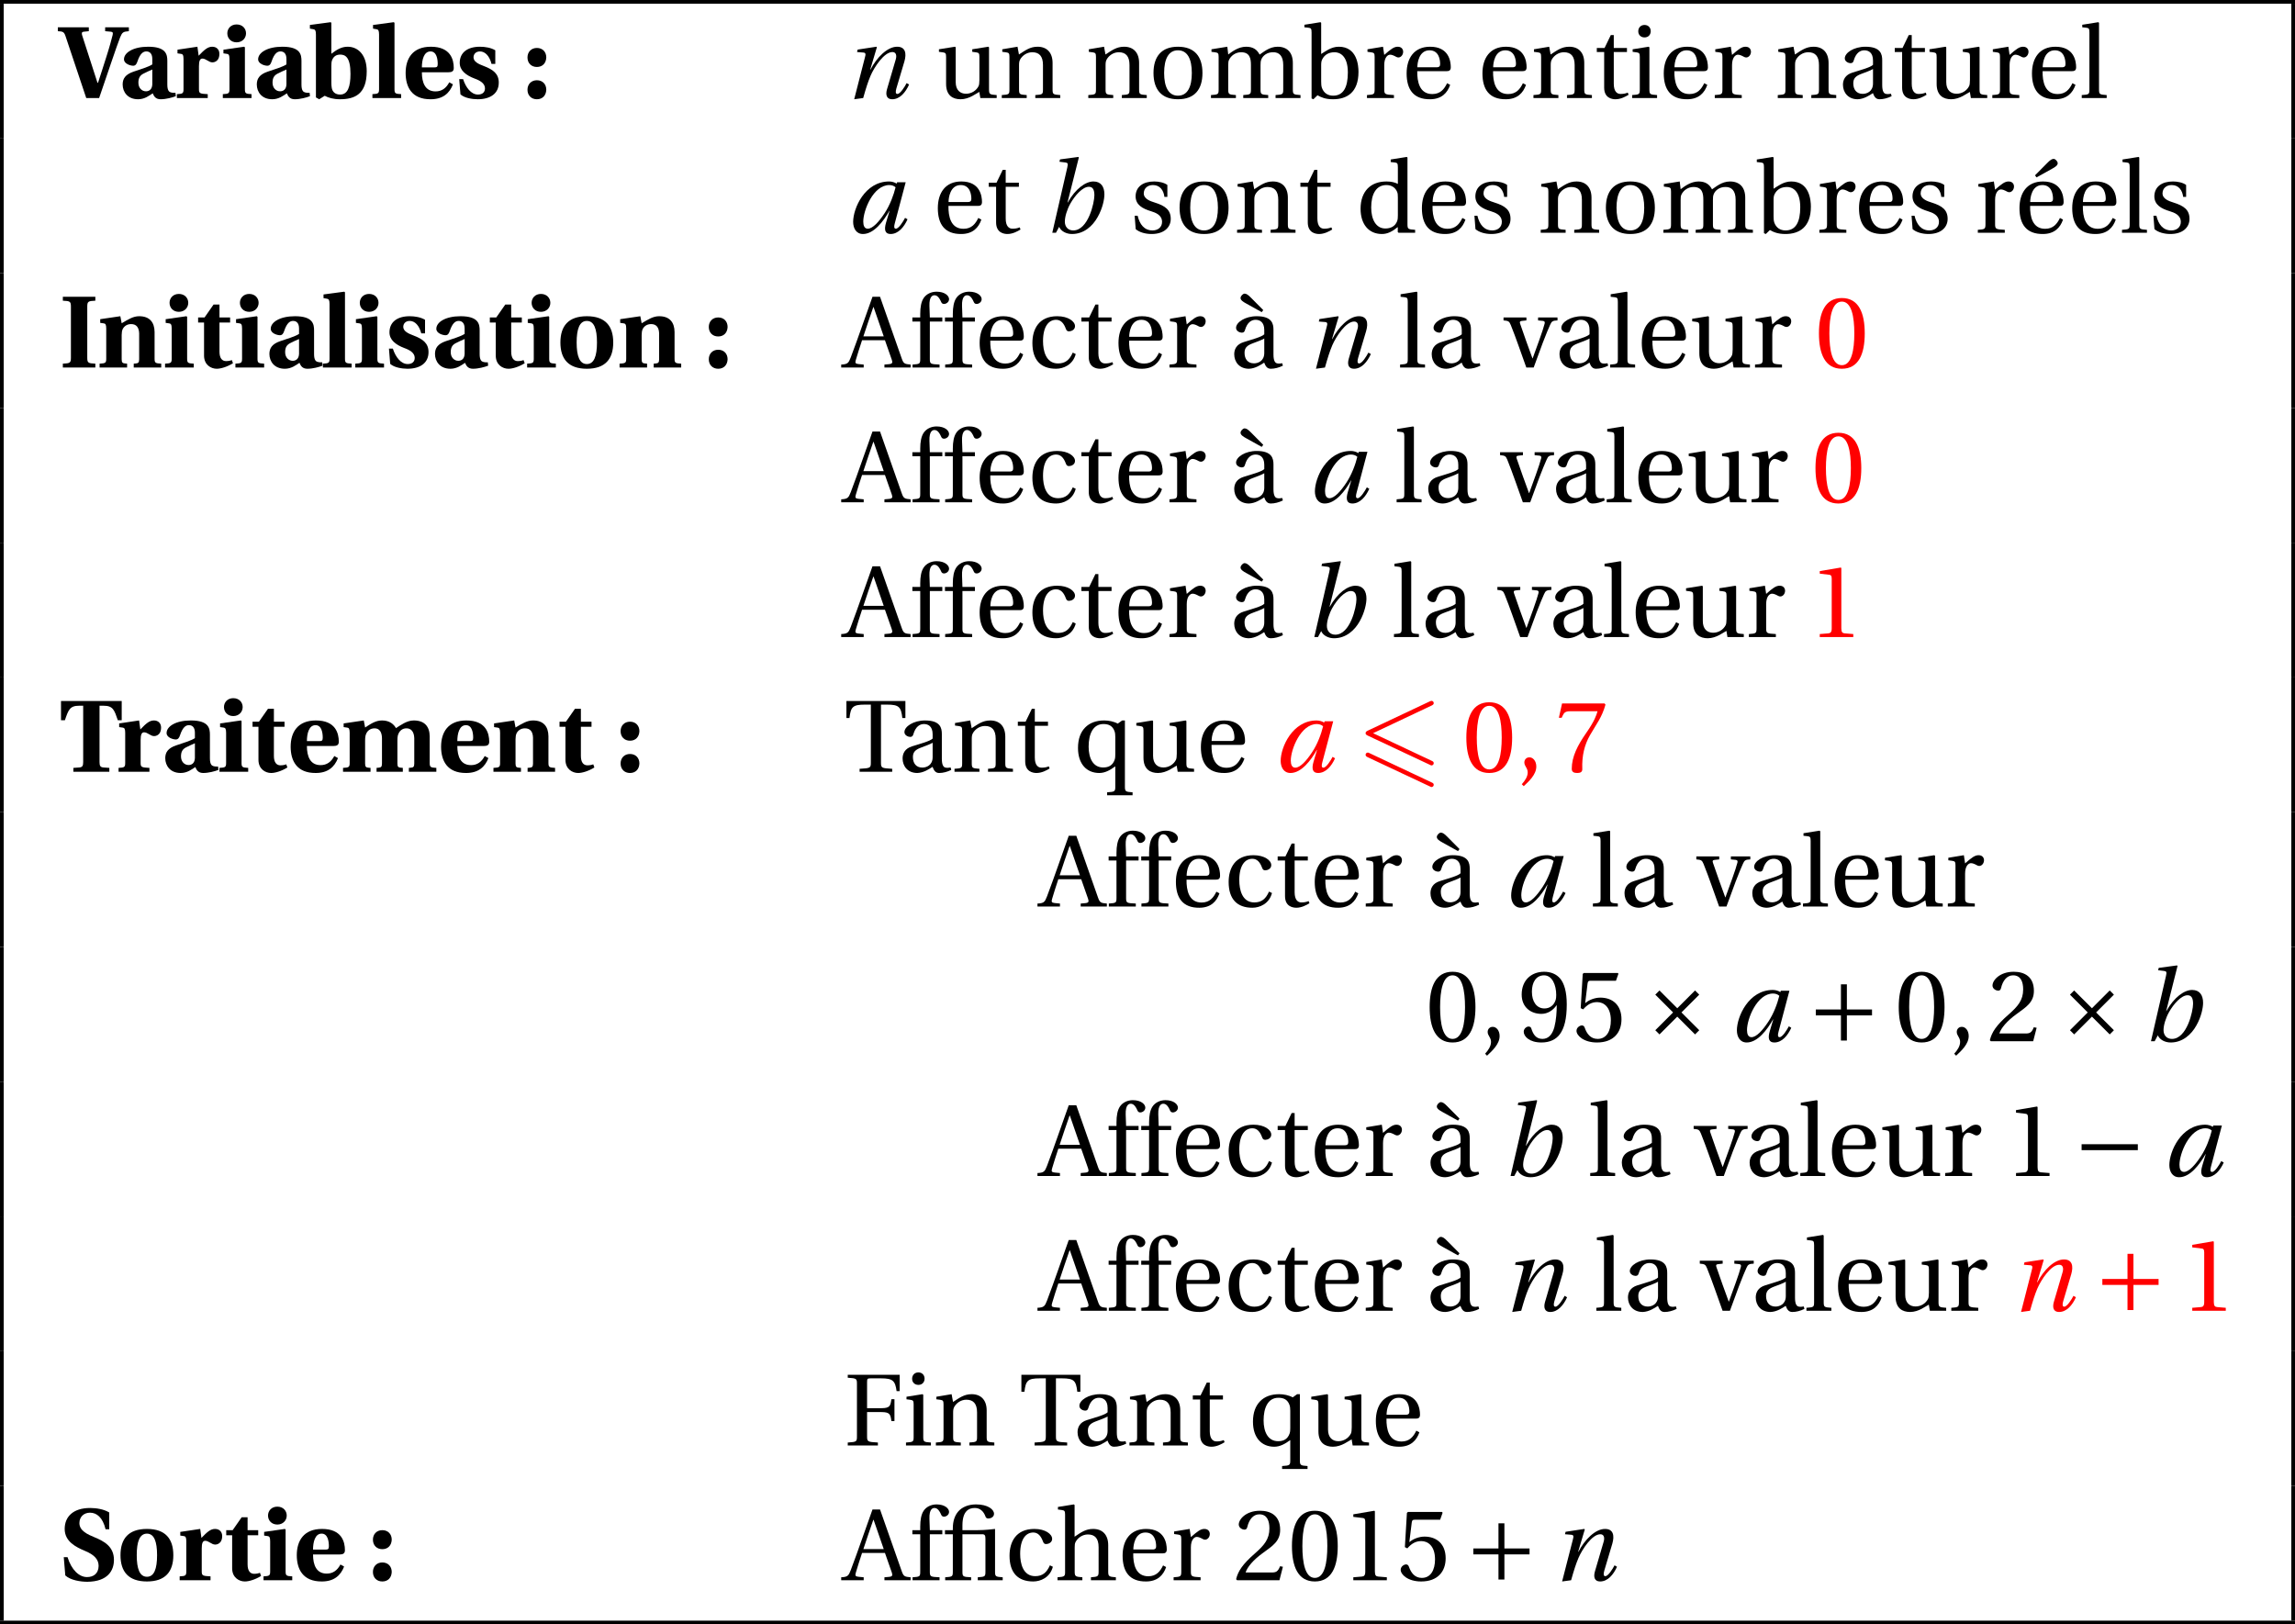 <?xml version='1.0' encoding='UTF-8'?>
<!-- This file was generated by dvisvgm 2.2 -->
<svg height='174.147pt' version='1.1' viewBox='30.598 21.555 246.05 174.147' width='246.05pt' xmlns='http://www.w3.org/2000/svg' xmlns:xlink='http://www.w3.org/1999/xlink'>
<defs>
<path d='M8.07 -7.101C8.213 -7.173 8.297 -7.233 8.297 -7.364S8.189 -7.603 8.058 -7.603C7.998 -7.603 7.89 -7.556 7.843 -7.532L1.231 -4.411C1.028 -4.316 0.992 -4.232 0.992 -4.136S1.04 -3.957 1.231 -3.873L7.843 -0.765C7.998 -0.681 8.022 -0.681 8.058 -0.681C8.189 -0.681 8.297 -0.789 8.297 -0.921C8.297 -1.076 8.189 -1.124 8.058 -1.184L1.793 -4.136L8.07 -7.101ZM7.843 1.554C7.998 1.638 8.022 1.638 8.058 1.638C8.189 1.638 8.297 1.53 8.297 1.399C8.297 1.243 8.189 1.196 8.058 1.136L1.459 -1.973C1.303 -2.056 1.279 -2.056 1.231 -2.056C1.088 -2.056 0.992 -1.949 0.992 -1.817C0.992 -1.722 1.04 -1.638 1.231 -1.554L7.843 1.554Z' id='g3-54'/>
<path d='M5.271 -4.876C5.073 -4.065 4.679 -2.98 4.098 -2.104C3.485 -1.172 2.816 -0.438 2.29 -0.438C1.929 -0.438 1.808 -0.778 1.808 -1.205C1.808 -2.411 2.882 -5.117 4.602 -5.117C4.865 -5.117 5.106 -5.03 5.271 -4.876ZM5.435 -5.413L5.38 -5.271C5.194 -5.402 4.876 -5.501 4.58 -5.501C1.972 -5.501 0.723 -2.619 0.723 -1.172C0.723 -0.515 1.03 0.131 1.775 0.131C2.948 0.131 3.967 -1.227 4.602 -2.345H4.624L4.252 -1.096C4.021 -0.318 4.142 0.131 4.734 0.131C5.566 0.131 6.18 -0.614 6.553 -1.446L6.29 -1.6C6.092 -1.216 5.61 -0.438 5.304 -0.438C5.084 -0.438 5.095 -0.69 5.194 -1.041L6.355 -5.413H5.435Z' id='g12-97'/>
<path d='M5.413 -4.021C5.413 -3.233 4.756 -0.252 3.145 -0.252C2.586 -0.252 2.246 -0.647 2.246 -1.194C2.246 -1.72 2.476 -2.476 2.827 -3.112C3.32 -3.989 4.142 -4.931 4.821 -4.931C5.227 -4.931 5.413 -4.646 5.413 -4.021ZM3.748 -8.076L3.693 -8.131L1.731 -7.868L1.666 -7.616L2.29 -7.539C2.564 -7.506 2.608 -7.429 2.509 -7.002L0.899 0H1.293L1.633 -0.636C1.83 -0.175 2.389 0.131 3.013 0.131C4.295 0.131 5.227 -0.723 5.764 -1.687C6.312 -2.652 6.487 -3.627 6.487 -4.12C6.487 -4.931 6.125 -5.501 5.314 -5.501C4.482 -5.501 3.397 -4.745 2.553 -3.243H2.531L3.748 -8.076Z' id='g12-98'/>
<path d='M2.038 0C2.356 -1.118 2.542 -1.709 2.827 -2.389C3.233 -3.331 4.284 -4.931 5.172 -4.931C5.556 -4.931 5.654 -4.58 5.534 -4.153L4.591 -0.942C4.416 -0.329 4.558 0.131 5.15 0.131C5.972 0.131 6.586 -0.614 6.958 -1.446L6.695 -1.6C6.498 -1.216 6.016 -0.438 5.709 -0.438C5.49 -0.438 5.501 -0.69 5.599 -1.041L6.454 -3.912C6.706 -4.778 6.575 -5.501 5.676 -5.501C4.624 -5.501 3.485 -4.339 2.827 -3.057H2.794L3.506 -5.446L3.452 -5.501L1.446 -5.194L1.381 -4.931L2.06 -4.876C2.323 -4.854 2.323 -4.701 2.224 -4.35L1.074 0.131L2.038 0Z' id='g12-110'/>
<path d='M1.534 -5.369C0.931 -5.369 0.526 -4.942 0.526 -4.35C0.526 -3.748 0.931 -3.331 1.534 -3.331C2.148 -3.331 2.52 -3.748 2.542 -4.35C2.542 -4.942 2.148 -5.369 1.534 -5.369ZM1.534 0.131C2.148 0.131 2.52 -0.285 2.542 -0.888C2.542 -1.479 2.148 -1.907 1.534 -1.907C0.931 -1.907 0.526 -1.479 0.526 -0.888C0.526 -0.285 0.931 0.131 1.534 0.131Z' id='g1-58'/>
<path d='M2.98 -6.52C2.98 -7.079 3.068 -7.133 3.846 -7.166V-7.583H0.362V-7.166C1.14 -7.133 1.227 -7.079 1.227 -6.52V-1.063C1.227 -0.504 1.14 -0.449 0.362 -0.416V0H3.846V-0.416C3.068 -0.449 2.98 -0.504 2.98 -1.063V-6.52Z' id='g1-73'/>
<path d='M5.336 -5.468V-7.265C4.767 -7.616 3.956 -7.747 3.287 -7.747C1.446 -7.747 0.559 -6.794 0.559 -5.501C0.559 -4.142 1.775 -3.55 2.739 -3.145C3.737 -2.728 4.197 -2.235 4.197 -1.534C4.186 -0.723 3.66 -0.34 2.948 -0.34C2.115 -0.34 1.282 -1.107 0.866 -2.476H0.46L0.625 -0.515C1.183 0 2.268 0.164 2.991 0.164C5.183 0.142 5.84 -1.041 5.84 -2.181C5.84 -3.627 4.767 -4.186 3.769 -4.602C3.046 -4.898 2.137 -5.293 2.137 -6.125C2.137 -6.805 2.619 -7.243 3.276 -7.243C3.978 -7.243 4.635 -6.75 4.942 -5.468H5.336Z' id='g1-83'/>
<path d='M4.295 -7.079H4.734C5.742 -7.079 5.884 -6.618 6.257 -5.523H6.673V-7.583H0.164V-5.523H0.581C0.953 -6.618 1.096 -7.079 2.104 -7.079H2.542V-1.041C2.542 -0.647 2.465 -0.482 2.115 -0.46L1.49 -0.416V0H5.347V-0.416L4.723 -0.46C4.372 -0.482 4.295 -0.647 4.295 -1.041V-7.079Z' id='g1-84'/>
<path d='M4.252 0L5.556 -3.824C5.961 -5.03 6.344 -6.092 6.509 -6.52C6.728 -7.046 6.827 -7.122 7.44 -7.166V-7.583H4.898V-7.166L5.512 -7.112C5.731 -7.09 5.753 -6.98 5.698 -6.75C5.61 -6.388 5.369 -5.479 5.041 -4.46C4.821 -3.791 4.328 -2.192 4.131 -1.633H4.076L2.433 -6.717C2.367 -6.947 2.367 -7.09 2.619 -7.112L3.145 -7.166V-7.583H-0.175V-7.166C0.384 -7.144 0.504 -7.079 0.657 -6.607L2.871 0H4.252Z' id='g1-86'/>
<path d='M6.114 -0.559C5.972 -0.548 5.753 -0.559 5.588 -0.614C5.446 -0.657 5.238 -0.789 5.238 -1.435V-3.967C5.238 -4.646 5.128 -5.501 3.189 -5.501C1.578 -5.501 0.592 -4.865 0.592 -4.153C0.592 -3.66 1.293 -3.463 1.578 -3.463C1.819 -3.463 1.94 -3.638 2.027 -3.901C2.334 -4.832 2.685 -4.997 2.991 -4.997C3.309 -4.997 3.627 -4.81 3.627 -4.186V-3.605C3.243 -3.342 2.323 -3.068 1.611 -2.827C0.745 -2.531 0.449 -2.082 0.449 -1.457C0.449 -0.636 0.997 0.131 2.104 0.131C2.805 0.131 3.287 -0.252 3.671 -0.504C3.813 -0.164 4 0.131 4.526 0.131C5.095 0.131 5.786 -0.055 6.147 -0.197L6.114 -0.559ZM3.627 -1.468C3.605 -0.877 3.243 -0.723 2.948 -0.723C2.52 -0.723 2.137 -1.063 2.137 -1.644C2.137 -2.159 2.312 -2.411 2.641 -2.597C2.98 -2.783 3.364 -2.937 3.627 -3.057V-1.468Z' id='g1-97'/>
<path d='M2.465 -8.065L2.389 -8.131L0.164 -7.835V-7.44L0.548 -7.375C0.723 -7.342 0.811 -7.243 0.811 -6.805V-0.066L1.162 0.131L1.753 -0.241C2.148 -0.033 2.674 0.131 3.386 0.131C4.953 0.131 6.257 -0.394 6.257 -2.871C6.257 -4.657 5.304 -5.501 4.208 -5.501C3.517 -5.501 2.98 -5.139 2.465 -4.745V-8.065ZM2.465 -3.419C2.465 -3.649 2.476 -3.879 2.531 -4.032C2.674 -4.405 2.926 -4.657 3.419 -4.657C3.956 -4.657 4.515 -4.383 4.515 -2.597C4.515 -1.216 4.23 -0.373 3.408 -0.373C2.871 -0.373 2.586 -0.668 2.509 -1.074C2.476 -1.238 2.465 -1.479 2.465 -1.687V-3.419Z' id='g1-98'/>
<path d='M5.051 -1.687C4.723 -1.063 4.252 -0.712 3.583 -0.712C2.487 -0.712 2.115 -1.611 2.115 -2.761H4.942C5.336 -2.761 5.534 -2.871 5.534 -3.222C5.534 -4.12 5.194 -5.501 3.079 -5.501C1.107 -5.501 0.373 -4.219 0.373 -2.685C0.373 -1.194 1.019 0.142 3.057 0.131C4.361 0.131 5.073 -0.504 5.446 -1.468L5.051 -1.687ZM2.115 -3.287C2.115 -4.076 2.323 -4.997 3.035 -4.997C3.704 -4.997 3.813 -4.164 3.813 -3.649C3.813 -3.353 3.726 -3.287 3.474 -3.287H2.115Z' id='g1-101'/>
<path d='M0.997 -0.953C0.997 -0.493 0.909 -0.449 0.285 -0.416V0H3.364V-0.416C2.739 -0.449 2.652 -0.493 2.652 -0.953V-5.435L2.575 -5.501L0.351 -5.183V-4.788L0.734 -4.734C0.909 -4.712 0.997 -4.613 0.997 -4.175V-0.953ZM1.764 -5.972C2.367 -5.972 2.772 -6.41 2.772 -6.936C2.772 -7.451 2.389 -7.89 1.764 -7.89C1.151 -7.89 0.767 -7.451 0.767 -6.936C0.767 -6.41 1.151 -5.972 1.764 -5.972Z' id='g1-105'/>
<path d='M2.575 -8.065L2.498 -8.131L0.274 -7.835V-7.44L0.657 -7.375C0.833 -7.342 0.92 -7.243 0.92 -6.805V-0.953C0.92 -0.493 0.833 -0.449 0.208 -0.416V0H3.287V-0.416C2.663 -0.449 2.575 -0.493 2.575 -0.953V-8.065Z' id='g1-108'/>
<path d='M2.652 -3.353C2.652 -3.528 2.663 -3.726 2.696 -3.868C2.827 -4.405 3.222 -4.657 3.671 -4.657C4.208 -4.657 4.449 -4.23 4.46 -3.605V-0.877C4.46 -0.515 4.339 -0.46 4.109 -0.438L3.879 -0.416V0H6.695V-0.416L6.465 -0.438C6.235 -0.46 6.114 -0.515 6.114 -0.877V-3.353C6.114 -3.528 6.125 -3.748 6.158 -3.879C6.301 -4.416 6.673 -4.657 7.068 -4.657C7.583 -4.668 7.9 -4.295 7.922 -3.605V-0.877C7.922 -0.515 7.802 -0.46 7.572 -0.438L7.342 -0.416V0H10.289V-0.416C9.665 -0.449 9.577 -0.493 9.577 -0.953V-3.802C9.566 -4.843 9.029 -5.501 7.868 -5.501C7.112 -5.501 6.432 -4.975 5.961 -4.679C5.742 -5.073 5.293 -5.501 4.471 -5.501C3.758 -5.501 3.254 -5.128 2.652 -4.745L2.509 -5.501L0.351 -5.183V-4.788L0.734 -4.734C0.909 -4.712 0.997 -4.613 0.997 -4.175V-0.953C0.997 -0.493 0.909 -0.449 0.285 -0.416V0H3.233V-0.416L3.002 -0.438C2.772 -0.46 2.652 -0.515 2.652 -0.877V-3.353Z' id='g1-109'/>
<path d='M6.18 -3.813C6.169 -4.843 5.654 -5.501 4.526 -5.501C3.89 -5.501 3.375 -5.172 2.652 -4.745L2.509 -5.501L0.351 -5.183V-4.788L0.734 -4.734C0.909 -4.712 0.997 -4.613 0.997 -4.175V-0.953C0.997 -0.493 0.909 -0.449 0.285 -0.416V0H3.233V-0.416L3.002 -0.438C2.772 -0.46 2.652 -0.515 2.652 -0.877V-3.474C2.652 -3.715 2.685 -3.967 2.761 -4.12C2.904 -4.405 3.2 -4.657 3.66 -4.657C4.219 -4.657 4.504 -4.317 4.526 -3.66V-0.877C4.526 -0.515 4.405 -0.46 4.175 -0.438L3.945 -0.416V0H6.892V-0.416C6.268 -0.449 6.18 -0.493 6.18 -0.953V-3.813Z' id='g1-110'/>
<path d='M3.211 -5.501C1.216 -5.501 0.373 -4.438 0.373 -2.685S1.216 0.131 3.211 0.131C5.194 0.131 6.038 -0.931 6.038 -2.685S5.194 -5.501 3.211 -5.501ZM2.115 -2.685C2.115 -4.153 2.433 -4.997 3.211 -4.997C3.978 -4.997 4.295 -4.153 4.295 -2.685S3.978 -0.373 3.211 -0.373C2.433 -0.373 2.115 -1.216 2.115 -2.685Z' id='g1-111'/>
<path d='M2.652 -3.408C2.652 -3.978 2.761 -4.23 3.024 -4.23C3.2 -4.23 3.364 -4.142 3.605 -4C3.748 -3.912 3.901 -3.824 4.109 -3.824C4.328 -3.824 4.547 -3.945 4.668 -4.109S4.843 -4.493 4.843 -4.734C4.843 -5.205 4.536 -5.501 4.076 -5.501S3.254 -5.205 2.619 -4.536L2.487 -5.501L0.351 -5.183V-4.788L0.734 -4.734C0.909 -4.712 0.997 -4.613 0.997 -4.175V-0.953C0.997 -0.493 0.909 -0.449 0.285 -0.416V0H3.594V-0.416C2.75 -0.46 2.652 -0.493 2.652 -0.953V-3.408Z' id='g1-114'/>
<path d='M0.548 -0.394C0.964 -0.011 1.786 0.131 2.4 0.131C3.737 0.131 4.657 -0.471 4.657 -1.655C4.657 -2.597 4.065 -3.046 3.057 -3.43C2.422 -3.66 1.95 -3.923 1.95 -4.361C1.95 -4.701 2.192 -4.997 2.641 -4.997C3.2 -4.997 3.671 -4.493 3.879 -3.66H4.284V-5.117C3.835 -5.391 3.211 -5.501 2.641 -5.501C1.304 -5.501 0.471 -4.876 0.471 -3.769C0.471 -2.97 1.118 -2.444 2.082 -2.082C2.641 -1.885 3.178 -1.567 3.178 -1.041C3.178 -0.625 2.904 -0.373 2.422 -0.373C1.698 -0.373 1.118 -1.129 0.833 -2.027H0.416L0.548 -0.394Z' id='g1-115'/>
<path d='M3.78 -4.821V-5.369H2.641V-6.75H2.005L1.041 -5.369H0.351V-4.821H0.986V-1.282C0.986 -0.285 1.731 0.131 2.345 0.131C2.794 0.131 3.474 -0.077 4.087 -0.46L3.967 -0.8C3.813 -0.734 3.583 -0.69 3.342 -0.69C2.926 -0.69 2.641 -0.997 2.641 -1.698V-4.821H3.78Z' id='g1-116'/>
<use id='g14-2' xlink:href='#g7-2'/>
<use id='g14-48' xlink:href='#g7-48'/>
<use id='g14-49' xlink:href='#g7-49'/>
<use id='g14-50' xlink:href='#g7-50'/>
<use id='g14-53' xlink:href='#g7-53'/>
<use id='g14-55' xlink:href='#g7-55'/>
<use id='g14-57' xlink:href='#g7-57'/>
<use id='g14-65' xlink:href='#g7-65'/>
<use id='g14-70' xlink:href='#g7-70'/>
<use id='g14-84' xlink:href='#g7-84'/>
<use id='g14-97' xlink:href='#g7-97'/>
<use id='g14-98' xlink:href='#g7-98'/>
<use id='g14-99' xlink:href='#g7-99'/>
<use id='g14-100' xlink:href='#g7-100'/>
<use id='g14-101' xlink:href='#g7-101'/>
<use id='g14-102' xlink:href='#g7-102'/>
<use id='g14-104' xlink:href='#g7-104'/>
<use id='g14-105' xlink:href='#g7-105'/>
<use id='g14-108' xlink:href='#g7-108'/>
<use id='g14-109' xlink:href='#g7-109'/>
<use id='g14-110' xlink:href='#g7-110'/>
<use id='g14-111' xlink:href='#g7-111'/>
<use id='g14-113' xlink:href='#g7-113'/>
<use id='g14-114' xlink:href='#g7-114'/>
<use id='g14-115' xlink:href='#g7-115'/>
<use id='g14-116' xlink:href='#g7-116'/>
<use id='g14-117' xlink:href='#g7-117'/>
<use id='g14-118' xlink:href='#g7-118'/>
<use id='g14-224' xlink:href='#g7-224'/>
<use id='g14-233' xlink:href='#g7-233'/>
<use id='g11-44' xlink:href='#g7-44'/>
<path d='M6.958 -2.772V-3.408H0.931V-2.772H6.958Z' id='g5-161'/>
<path d='M2.038 -5.446L1.589 -4.997L3.495 -3.09L1.589 -1.183L2.038 -0.734L3.945 -2.641L5.851 -0.734L6.301 -1.183L4.394 -3.09L6.301 -4.997L5.851 -5.446L3.945 -3.539L2.038 -5.446Z' id='g5-163'/>
<path d='M0.931 -3.408V-2.772H3.627V-0.077H4.263V-2.772H6.958V-3.408H4.263V-6.103H3.627V-3.408H0.931Z' id='g5-197'/>
<path d='M4.317 -4.931C4.602 -4.931 4.668 -4.81 4.668 -4.427V-0.953C4.668 -0.394 4.635 -0.373 3.846 -0.318V0H6.52V-0.318C5.742 -0.373 5.698 -0.394 5.698 -0.953V-5.501C5.336 -5.468 4.679 -5.369 3.802 -5.369H2.202V-5.873C2.202 -7.484 2.937 -7.747 3.539 -7.747C4.076 -7.747 4.471 -7.407 4.679 -6.816C4.723 -6.706 4.799 -6.618 4.986 -6.618C5.227 -6.618 5.588 -6.772 5.588 -7.122C5.588 -7.605 4.909 -8.131 3.66 -8.131C2.838 -8.131 2.17 -7.846 1.764 -7.385C1.37 -6.936 1.172 -6.312 1.172 -5.566V-5.369H0.329V-4.931H1.172V-0.953C1.172 -0.394 1.14 -0.373 0.351 -0.318V0H3.134V-0.318C2.246 -0.362 2.202 -0.384 2.202 -0.942V-4.931H4.317Z' id='g7-2'/>
<path d='M0.767 1.545C1.315 1.03 2.115 0.307 2.115 -0.559C2.115 -1.162 1.753 -1.556 1.37 -1.545C1.03 -1.545 0.833 -1.282 0.833 -0.997C0.833 -0.603 1.194 -0.405 1.194 0.066C1.194 0.515 0.909 0.953 0.559 1.337L0.767 1.545Z' id='g7-44'/>
<path d='M2.904 -7.068C3.945 -7.068 4.241 -5.446 4.241 -3.66S3.945 -0.252 2.904 -0.252S1.567 -1.874 1.567 -3.66S1.863 -7.068 2.904 -7.068ZM2.904 -7.451C1.096 -7.451 0.449 -5.851 0.449 -3.66S1.096 0.131 2.904 0.131S5.358 -1.468 5.358 -3.66S4.712 -7.451 2.904 -7.451Z' id='g7-48'/>
<path d='M4.788 0V-0.318L3.868 -0.394C3.638 -0.416 3.506 -0.504 3.506 -0.931V-7.385L3.452 -7.451L1.194 -7.068V-6.794L2.213 -6.673C2.4 -6.651 2.476 -6.564 2.476 -6.246V-0.931C2.476 -0.723 2.444 -0.592 2.378 -0.515C2.323 -0.438 2.235 -0.405 2.115 -0.394L1.194 -0.318V0H4.788Z' id='g7-49'/>
<path d='M5.314 -1.446L5.008 -1.501C4.778 -0.909 4.558 -0.833 4.12 -0.833H1.315C1.49 -1.403 2.137 -2.181 3.156 -2.915C4.208 -3.682 5.019 -4.175 5.019 -5.402C5.019 -6.925 4.011 -7.451 2.86 -7.451C1.359 -7.451 0.581 -6.542 0.581 -5.972C0.581 -5.599 0.997 -5.424 1.183 -5.424C1.381 -5.424 1.457 -5.534 1.501 -5.72C1.677 -6.465 2.104 -7.068 2.783 -7.068C3.627 -7.068 3.868 -6.355 3.868 -5.556C3.868 -4.383 3.276 -3.726 2.323 -2.882C0.975 -1.709 0.504 -0.964 0.296 -0.11L0.405 0H4.942L5.314 -1.446Z' id='g7-50'/>
<path d='M4.668 -6.487L4.931 -7.232L4.876 -7.32H1.216L1.107 -7.221L0.888 -3.55L1.151 -3.419C1.611 -3.945 2.06 -4.197 2.652 -4.197C3.353 -4.197 4.12 -3.682 4.12 -2.235C4.12 -1.107 3.66 -0.252 2.707 -0.252C1.94 -0.252 1.545 -0.811 1.326 -1.435C1.271 -1.6 1.172 -1.698 1.019 -1.698C0.8 -1.698 0.438 -1.479 0.438 -1.118C0.438 -0.614 1.205 0.131 2.63 0.131C4.438 0.131 5.26 -0.964 5.26 -2.356C5.26 -3.89 4.295 -4.679 2.991 -4.679C2.389 -4.679 1.742 -4.416 1.392 -4.098L1.37 -4.12L1.622 -6.169C1.655 -6.443 1.731 -6.487 1.94 -6.487H4.668Z' id='g7-53'/>
<path d='M0.789 -7.32L0.449 -5.786H0.745L0.855 -6.016C0.997 -6.323 1.14 -6.487 1.633 -6.487H4.591C4.482 -6.092 4.284 -5.457 3.397 -4.186C2.455 -2.838 1.83 -1.611 1.83 -0.318C1.83 0.044 2.082 0.131 2.422 0.131C2.739 0.131 2.97 0.033 2.959 -0.285C2.904 -1.731 3.2 -2.893 3.78 -3.912C4.482 -5.139 5.062 -5.819 5.446 -7.199L5.347 -7.32H0.789Z' id='g7-55'/>
<path d='M2.509 -2.937C3.189 -2.937 3.758 -3.32 4.131 -3.857H4.153C4.153 -3.167 4.098 -2.279 3.901 -1.523C3.704 -0.8 3.32 -0.252 2.619 -0.252C1.874 -0.252 1.6 -0.833 1.435 -1.348C1.392 -1.49 1.315 -1.578 1.129 -1.578C0.92 -1.578 0.614 -1.359 0.614 -1.019C0.614 -0.537 1.194 0.131 2.52 0.131C3.408 0.131 4.087 -0.197 4.504 -0.778C4.953 -1.403 5.227 -2.367 5.227 -3.956C5.227 -5.314 4.953 -6.202 4.526 -6.717C4.109 -7.21 3.506 -7.451 2.805 -7.451C1.403 -7.451 0.394 -6.52 0.394 -5.008C0.394 -3.638 1.381 -2.937 2.509 -2.937ZM2.838 -3.517C1.983 -3.517 1.49 -4.263 1.49 -5.314C1.49 -6.323 1.94 -7.068 2.794 -7.068C3.671 -7.068 4.098 -6.027 4.098 -4.964C4.098 -4.778 4.087 -4.558 4.021 -4.383C3.846 -3.868 3.419 -3.517 2.838 -3.517Z' id='g7-57'/>
<path d='M7.122 0V-0.318C6.487 -0.373 6.366 -0.405 6.169 -0.975L3.846 -7.583H3.035L1.885 -4.339C1.545 -3.386 1.085 -2.071 0.701 -1.074C0.471 -0.482 0.373 -0.351 -0.318 -0.318V0H2.093V-0.318L1.523 -0.373C1.194 -0.405 1.162 -0.515 1.249 -0.811C1.435 -1.468 1.666 -2.148 1.918 -2.926H4.372L5.106 -0.833C5.216 -0.515 5.161 -0.394 4.81 -0.362L4.317 -0.318V0H7.122ZM4.241 -3.342H2.06C2.411 -4.438 2.794 -5.512 3.123 -6.476H3.156L4.241 -3.342Z' id='g7-65'/>
<path d='M0.384 -7.583V-7.265C1.348 -7.199 1.37 -7.177 1.37 -6.564V-1.019C1.37 -0.405 1.348 -0.384 0.384 -0.318V0H3.616V-0.318C2.487 -0.384 2.455 -0.405 2.455 -1.019V-3.583H3.989C4.92 -3.583 4.964 -3.32 5.062 -2.619H5.391V-4.964H5.062C4.964 -4.263 4.92 -4 3.989 -4H2.455V-6.805C2.455 -7.166 2.498 -7.199 2.86 -7.199H3.945C5.216 -7.199 5.468 -6.947 5.621 -5.829H5.95V-7.583H0.384Z' id='g7-70'/>
<path d='M3.945 -7.199H4.591C5.873 -7.199 6.103 -6.958 6.235 -5.764H6.564V-7.583H0.241V-5.764H0.57C0.701 -6.958 0.931 -7.199 2.213 -7.199H2.86V-1.019C2.86 -0.405 2.827 -0.384 1.655 -0.318V0H5.15V-0.318C3.978 -0.384 3.945 -0.405 3.945 -1.019V-7.199Z' id='g7-84'/>
<path d='M3.758 -1.567C3.758 -0.679 3.079 -0.449 2.652 -0.449C1.972 -0.449 1.644 -0.931 1.644 -1.578C1.644 -2.093 1.885 -2.356 2.498 -2.586C2.937 -2.75 3.517 -2.959 3.758 -3.112V-1.567ZM4.745 -4.043C4.745 -4.679 4.602 -5.501 2.948 -5.501C1.709 -5.501 0.734 -4.854 0.734 -4.252C0.734 -3.901 1.14 -3.737 1.348 -3.737C1.578 -3.737 1.644 -3.857 1.698 -4.043C1.94 -4.854 2.389 -5.117 2.827 -5.117C3.254 -5.117 3.758 -4.898 3.758 -4.021V-3.561C3.485 -3.276 2.422 -3.002 1.556 -2.728C0.767 -2.487 0.537 -1.94 0.537 -1.425C0.537 -0.603 1.085 0.131 2.115 0.131C2.794 0.11 3.397 -0.296 3.748 -0.526C3.901 -0.121 4.076 0.131 4.46 0.131C4.865 0.131 5.336 0.011 5.753 -0.197L5.687 -0.46C5.534 -0.427 5.293 -0.405 5.128 -0.449C4.931 -0.493 4.745 -0.701 4.745 -1.392V-4.043Z' id='g7-97'/>
<path d='M1.183 0.131L1.622 -0.296C2.005 -0.077 2.465 0.131 3.287 0.131C4.745 0.131 6.016 -0.57 6.016 -2.805C6.016 -3.485 5.873 -5.501 3.901 -5.501C3.068 -5.501 2.422 -4.964 2.016 -4.723V-8.065L1.94 -8.131L0.219 -7.857V-7.583L0.636 -7.539C0.92 -7.506 0.986 -7.451 0.986 -7.035V0.044L1.183 0.131ZM2.016 -3.517C2.016 -3.791 2.038 -3.967 2.126 -4.142C2.389 -4.668 2.849 -4.909 3.463 -4.909C3.912 -4.909 4.876 -4.646 4.876 -2.739C4.876 -1.129 4.383 -0.252 3.298 -0.252C2.717 -0.252 2.29 -0.548 2.093 -1.096C2.027 -1.293 2.016 -1.523 2.016 -1.786V-3.517Z' id='g7-98'/>
<path d='M3.287 -0.438C1.983 -0.438 1.677 -1.797 1.677 -2.827C1.677 -4.46 2.323 -5.117 3.079 -5.117C3.583 -5.117 3.901 -4.756 4.12 -4.164C4.186 -3.989 4.252 -3.879 4.46 -3.879C4.679 -3.879 5.106 -4.021 5.106 -4.438C5.106 -4.942 4.383 -5.501 3.2 -5.501C1.205 -5.501 0.537 -4.087 0.537 -2.63C0.537 -0.8 1.435 0.131 3.079 0.131C3.846 0.131 4.876 -0.274 5.183 -1.446L4.865 -1.6C4.526 -0.833 4.087 -0.438 3.287 -0.438Z' id='g7-99'/>
<path d='M6.388 0V-0.318C5.61 -0.373 5.566 -0.394 5.566 -0.953V-8.065L5.49 -8.131L3.769 -7.857V-7.583L4.186 -7.539C4.471 -7.506 4.536 -7.451 4.536 -7.035V-5.238C4.23 -5.402 3.824 -5.501 3.32 -5.501C2.422 -5.501 1.753 -5.216 1.293 -4.745C0.822 -4.252 0.537 -3.528 0.537 -2.575C0.537 -0.953 1.381 0.131 2.827 0.131C3.419 0.131 3.934 -0.131 4.526 -0.614V-0.077L4.613 0H6.388ZM4.536 -1.863C4.536 -1.622 4.526 -1.435 4.46 -1.249C4.241 -0.679 3.758 -0.46 3.189 -0.46C2.181 -0.46 1.677 -1.446 1.677 -2.707C1.677 -4.131 2.192 -5.117 3.309 -5.117C3.824 -5.117 4.241 -4.876 4.438 -4.427C4.526 -4.241 4.536 -4.087 4.536 -3.791V-1.863Z' id='g7-100'/>
<path d='M4.832 -2.882C5.062 -2.882 5.271 -2.937 5.271 -3.298C5.271 -3.945 5.062 -5.501 3.057 -5.501C1.348 -5.501 0.537 -4.284 0.537 -2.641C0.537 -0.909 1.282 0.153 3.068 0.131C4.284 0.121 4.909 -0.548 5.205 -1.414L4.876 -1.589C4.569 -0.953 4.153 -0.427 3.287 -0.427C1.929 -0.427 1.655 -1.742 1.677 -2.882H4.832ZM1.687 -3.298C1.687 -3.748 1.852 -5.117 2.991 -5.117C4.011 -5.117 4.131 -4.076 4.131 -3.649C4.131 -3.441 4.065 -3.298 3.758 -3.298H1.687Z' id='g7-101'/>
<path d='M2.202 -4.931H3.539V-5.369H2.202L2.159 -6.597C2.126 -7.637 2.509 -7.747 2.685 -7.747C2.915 -7.747 3.156 -7.637 3.43 -7.002C3.485 -6.892 3.561 -6.816 3.726 -6.816C3.945 -6.816 4.263 -7.002 4.263 -7.331C4.263 -7.692 3.802 -8.131 2.926 -8.131C2.323 -8.131 1.808 -7.857 1.534 -7.44C1.282 -7.057 1.172 -6.476 1.172 -5.753V-5.369H0.329V-4.931H1.172V-0.953C1.172 -0.394 1.14 -0.373 0.351 -0.318V0H3.243V-0.318C2.246 -0.362 2.202 -0.384 2.202 -0.942V-4.931Z' id='g7-102'/>
<path d='M5.665 -3.758C5.665 -4.865 5.062 -5.501 4.043 -5.501C3.243 -5.501 2.75 -5.128 2.06 -4.668V-8.065L1.983 -8.131L0.274 -7.857V-7.583L0.69 -7.528C0.975 -7.484 1.041 -7.429 1.041 -7.035V-0.953C1.052 -0.416 0.997 -0.373 0.23 -0.318V0H2.893V-0.318C2.137 -0.373 2.071 -0.416 2.071 -0.953V-3.517C2.071 -3.791 2.082 -3.945 2.17 -4.109C2.4 -4.547 2.904 -4.909 3.485 -4.909C4.23 -4.909 4.635 -4.493 4.635 -3.539V-0.953C4.635 -0.416 4.58 -0.373 3.813 -0.318V0H6.487V-0.318C5.731 -0.373 5.665 -0.416 5.665 -0.953V-3.758Z' id='g7-104'/>
<path d='M0.405 -5.227V-4.953L0.822 -4.898C1.107 -4.854 1.172 -4.799 1.172 -4.405V-0.953C1.172 -0.394 1.14 -0.373 0.351 -0.318V0H3.024V-0.318C2.246 -0.373 2.202 -0.394 2.202 -0.953V-5.435L2.126 -5.501L0.405 -5.227ZM1.677 -7.835C1.282 -7.835 1.008 -7.55 1.008 -7.155C1.008 -6.772 1.282 -6.498 1.677 -6.498C2.082 -6.498 2.334 -6.772 2.345 -7.155C2.345 -7.55 2.082 -7.835 1.677 -7.835Z' id='g7-105'/>
<path d='M2.071 -8.065L1.994 -8.131L0.274 -7.857V-7.583L0.69 -7.539C0.975 -7.506 1.041 -7.451 1.041 -7.035V-0.953C1.041 -0.394 1.008 -0.373 0.219 -0.318V0H2.893V-0.318C2.115 -0.373 2.071 -0.394 2.071 -0.953V-8.065Z' id='g7-108'/>
<path d='M0.405 -5.227V-4.953L0.822 -4.898C1.107 -4.854 1.172 -4.799 1.172 -4.405V-0.953C1.172 -0.394 1.14 -0.373 0.351 -0.318V0H3.024V-0.318C2.246 -0.373 2.202 -0.394 2.202 -0.953V-3.517C2.202 -3.791 2.213 -3.945 2.29 -4.098C2.498 -4.536 2.98 -4.909 3.583 -4.909C4.526 -4.909 4.635 -4.219 4.635 -3.539V-0.953C4.635 -0.394 4.602 -0.373 3.813 -0.318V0H6.487V-0.318C5.709 -0.373 5.665 -0.394 5.665 -0.953V-3.517C5.665 -3.791 5.676 -3.945 5.742 -4.12C5.906 -4.558 6.377 -4.909 6.991 -4.909C7.681 -4.931 8.098 -4.493 8.098 -3.539V-0.953C8.098 -0.394 8.065 -0.373 7.276 -0.318V0H9.95V-0.318C9.172 -0.373 9.128 -0.394 9.128 -0.953V-3.758C9.128 -4.865 8.536 -5.501 7.495 -5.501C6.597 -5.501 5.95 -4.898 5.566 -4.657C5.304 -5.172 4.887 -5.501 4.12 -5.501C3.276 -5.501 2.586 -4.953 2.202 -4.668L2.104 -5.501L0.405 -5.227Z' id='g7-109'/>
<path d='M5.797 -3.758C5.797 -4.865 5.194 -5.501 4.186 -5.501C3.375 -5.501 2.871 -5.106 2.192 -4.668L2.038 -5.501L0.405 -5.227V-4.953L0.822 -4.898C1.107 -4.854 1.172 -4.799 1.172 -4.405V-0.953C1.172 -0.394 1.14 -0.373 0.351 -0.318V0H3.024V-0.318C2.246 -0.373 2.202 -0.394 2.202 -0.953V-3.517C2.202 -3.791 2.224 -3.945 2.312 -4.12C2.542 -4.547 3.035 -4.909 3.616 -4.909C4.361 -4.909 4.767 -4.493 4.767 -3.539V-0.953C4.767 -0.394 4.734 -0.373 3.945 -0.318V0H6.618V-0.318C5.84 -0.373 5.797 -0.394 5.797 -0.953V-3.758Z' id='g7-110'/>
<path d='M3.156 -5.501C1.403 -5.501 0.537 -4.46 0.537 -2.685S1.403 0.131 3.156 0.131C4.931 0.131 5.786 -0.909 5.786 -2.685S4.931 -5.501 3.156 -5.501ZM1.677 -2.685C1.677 -4.197 2.159 -5.117 3.156 -5.117C4.175 -5.117 4.646 -4.197 4.646 -2.685S4.175 -0.252 3.156 -0.252C2.159 -0.252 1.677 -1.172 1.677 -2.685Z' id='g7-111'/>
<path d='M5.566 -5.501H5.271L4.799 -5.161C4.383 -5.391 3.824 -5.501 3.353 -5.501C2.476 -5.501 1.786 -5.238 1.304 -4.745S0.537 -3.539 0.537 -2.553C0.537 -0.8 1.49 0.131 2.816 0.131C3.43 0.131 3.967 -0.164 4.536 -0.581V1.567C4.536 2.126 4.482 2.148 3.66 2.202V2.52H6.388V2.202C5.632 2.148 5.566 2.126 5.566 1.567V-5.501ZM4.536 -1.874C4.536 -1.633 4.526 -1.446 4.46 -1.271C4.252 -0.69 3.835 -0.46 3.233 -0.46C2.148 -0.46 1.677 -1.457 1.677 -2.696C1.677 -4.043 2.148 -5.117 3.265 -5.117C3.835 -5.117 4.241 -4.92 4.449 -4.361C4.515 -4.186 4.536 -3.989 4.536 -3.726V-1.874Z' id='g7-113'/>
<path d='M2.071 -5.501L0.405 -5.227V-4.953L0.822 -4.898C1.107 -4.854 1.172 -4.799 1.172 -4.405V-0.953C1.172 -0.394 1.118 -0.373 0.351 -0.318V0H3.243V-0.318C2.268 -0.373 2.202 -0.394 2.202 -0.953V-3.517C2.202 -4.361 2.575 -4.646 2.827 -4.646C3.002 -4.646 3.189 -4.58 3.506 -4.405C3.583 -4.361 3.671 -4.35 3.726 -4.35C3.989 -4.35 4.23 -4.624 4.23 -4.964C4.23 -5.205 4.076 -5.501 3.649 -5.501C3.254 -5.501 2.926 -5.26 2.202 -4.624L2.071 -5.501Z' id='g7-114'/>
<path d='M4.021 -3.846V-5.128C3.66 -5.391 3.101 -5.501 2.608 -5.501C1.425 -5.501 0.625 -4.942 0.614 -3.901C0.625 -2.991 1.359 -2.586 2.268 -2.312C2.761 -2.159 3.452 -1.907 3.452 -1.162C3.452 -0.603 3.013 -0.252 2.433 -0.252C1.545 -0.252 1.052 -0.899 0.833 -1.83H0.515L0.625 -0.394C1.019 -0.044 1.687 0.131 2.334 0.131C3.638 0.131 4.383 -0.559 4.383 -1.49C4.383 -2.455 3.791 -2.893 2.663 -3.243C2.213 -3.386 1.49 -3.616 1.49 -4.23C1.501 -4.799 1.929 -5.117 2.476 -5.117C3.254 -5.117 3.627 -4.515 3.704 -3.846H4.021Z' id='g7-115'/>
<path d='M3.572 -4.931V-5.369H2.159V-6.75H1.841L1.172 -5.369H0.34V-4.931H1.129V-1.118C1.129 0 1.961 0.131 2.345 0.131C2.904 0.131 3.43 -0.153 3.748 -0.351L3.66 -0.581C3.397 -0.471 3.156 -0.438 2.882 -0.438C2.509 -0.438 2.159 -0.701 2.159 -1.534V-4.931H3.572Z' id='g7-116'/>
<path d='M6.476 0V-0.318C5.72 -0.373 5.654 -0.394 5.654 -0.953V-5.435L5.577 -5.501L3.857 -5.227V-4.953L4.273 -4.898C4.558 -4.854 4.624 -4.799 4.624 -4.405V-1.94C4.624 -1.633 4.591 -1.392 4.536 -1.282C4.284 -0.778 3.758 -0.46 3.189 -0.46C2.553 -0.46 2.082 -0.855 2.082 -1.709V-5.435L2.005 -5.501L0.285 -5.227V-4.953L0.701 -4.898C0.986 -4.854 1.052 -4.799 1.052 -4.405V-1.512C1.052 -0.252 1.797 0.131 2.608 0.131C3.539 0.131 4.295 -0.504 4.613 -0.657L4.723 0H6.476Z' id='g7-117'/>
<path d='M3.715 -5.369V-5.051L4.252 -4.997C4.427 -4.975 4.46 -4.854 4.416 -4.701C4.328 -4.35 4.12 -3.715 3.868 -3.013L3.134 -0.986H3.112L2.444 -2.827C2.224 -3.452 2.005 -4.087 1.797 -4.679C1.72 -4.887 1.764 -4.975 1.972 -4.997L2.465 -5.051V-5.369H0.011V-5.051C0.526 -5.008 0.625 -4.964 0.789 -4.558C1.085 -3.835 1.337 -3.123 1.611 -2.367L2.455 0H3.243L4.219 -2.652C4.536 -3.506 4.854 -4.23 5.008 -4.58C5.172 -4.964 5.293 -5.03 5.797 -5.051V-5.369H3.715Z' id='g7-118'/>
<path d='M3.758 -1.567C3.758 -0.679 3.079 -0.449 2.652 -0.449C1.972 -0.449 1.644 -0.931 1.644 -1.578C1.644 -2.093 1.885 -2.356 2.498 -2.586C2.937 -2.75 3.517 -2.959 3.758 -3.112V-1.567ZM4.745 -4.043C4.745 -4.679 4.602 -5.501 2.948 -5.501C1.709 -5.501 0.734 -4.854 0.734 -4.252C0.734 -3.901 1.14 -3.737 1.348 -3.737C1.578 -3.737 1.644 -3.857 1.698 -4.043C1.94 -4.854 2.389 -5.117 2.827 -5.117C3.254 -5.117 3.758 -4.898 3.758 -4.021V-3.561C3.485 -3.276 2.422 -3.002 1.556 -2.728C0.767 -2.487 0.537 -1.94 0.537 -1.425C0.537 -0.603 1.085 0.131 2.115 0.131C2.794 0.11 3.397 -0.296 3.748 -0.526C3.901 -0.121 4.076 0.131 4.46 0.131C4.865 0.131 5.336 0.011 5.753 -0.197L5.687 -0.46C5.534 -0.427 5.293 -0.405 5.128 -0.449C4.931 -0.493 4.745 -0.701 4.745 -1.392V-4.043ZM3.649 -6.158L2.345 -7.473C2.016 -7.813 1.83 -7.922 1.644 -7.922C1.479 -7.922 1.216 -7.67 1.216 -7.451C1.216 -7.221 1.501 -7.035 1.83 -6.859L3.485 -5.939L3.649 -6.158Z' id='g7-224'/>
<path d='M4.832 -2.882C5.062 -2.882 5.271 -2.937 5.271 -3.298C5.271 -3.945 5.062 -5.501 3.057 -5.501C1.348 -5.501 0.537 -4.284 0.537 -2.641C0.537 -0.909 1.282 0.153 3.068 0.131C4.284 0.121 4.909 -0.548 5.205 -1.414L4.876 -1.589C4.569 -0.953 4.153 -0.427 3.287 -0.427C1.929 -0.427 1.655 -1.742 1.677 -2.882H4.832ZM1.687 -3.298C1.687 -3.748 1.852 -5.117 2.991 -5.117C4.011 -5.117 4.131 -4.076 4.131 -3.649C4.131 -3.441 4.065 -3.298 3.758 -3.298H1.687ZM2.367 -5.939L4.021 -6.859C4.35 -7.035 4.635 -7.221 4.635 -7.451C4.635 -7.67 4.372 -7.922 4.208 -7.922C4.021 -7.922 3.835 -7.813 3.506 -7.473L2.202 -6.158L2.367 -5.939Z' id='g7-233'/>
</defs>
<g id='page1'>
<rect height='0.399' width='246.05' x='30.598' y='21.555'/>
<rect height='14.446' width='0.399' x='30.598' y='21.953'/>
<use x='36.974' xlink:href='#g1-86' y='32.065'/>
<use x='43.299' xlink:href='#g1-97' y='32.065'/>
<use x='49.276' xlink:href='#g1-114' y='32.065'/>
<use x='54.202' xlink:href='#g1-105' y='32.065'/>
<use x='57.681' xlink:href='#g1-97' y='32.065'/>
<use x='63.658' xlink:href='#g1-98' y='32.065'/>
<use x='70.317' xlink:href='#g1-108' y='32.065'/>
<use x='73.713' xlink:href='#g1-101' y='32.065'/>
<use x='79.415' xlink:href='#g1-115' y='32.065'/>
<use x='86.624' xlink:href='#g1-58' y='32.065'/>
<use x='121.103' xlink:href='#g12-110' y='32.065'/>
<use x='130.978' xlink:href='#g14-117' y='32.065'/>
<use x='137.649' xlink:href='#g14-110' y='32.065'/>
<use x='146.926' xlink:href='#g14-110' y='32.065'/>
<use x='153.729' xlink:href='#g14-111' y='32.065'/>
<use x='160.077' xlink:href='#g14-109' y='32.065'/>
<use x='170.227' xlink:href='#g14-98' y='32.065'/>
<use x='176.802' xlink:href='#g14-114' y='32.065'/>
<use x='180.867' xlink:href='#g14-101' y='32.065'/>
<use x='188.996' xlink:href='#g14-101' y='32.065'/>
<use x='194.651' xlink:href='#g14-110' y='32.065'/>
<use x='201.454' xlink:href='#g14-116' y='32.065'/>
<use x='205.231' xlink:href='#g14-105' y='32.065'/>
<use x='208.435' xlink:href='#g14-101' y='32.065'/>
<use x='214.09' xlink:href='#g14-114' y='32.065'/>
<use x='220.845' xlink:href='#g14-110' y='32.065'/>
<use x='227.647' xlink:href='#g14-97' y='32.065'/>
<use x='233.398' xlink:href='#g14-116' y='32.065'/>
<use x='237.176' xlink:href='#g14-117' y='32.065'/>
<use x='243.847' xlink:href='#g14-114' y='32.065'/>
<use x='247.911' xlink:href='#g14-101' y='32.065'/>
<use x='253.566' xlink:href='#g14-108' y='32.065'/>
<rect height='14.446' width='0.399' x='276.25' y='21.953'/>
<rect height='14.446' width='0.399' x='30.598' y='36.399'/>
<use x='121.342' xlink:href='#g12-97' y='46.511'/>
<use x='130.607' xlink:href='#g14-101' y='46.511'/>
<use x='136.262' xlink:href='#g14-116' y='46.511'/>
<use x='142.515' xlink:href='#g12-98' y='46.511'/>
<use x='151.732' xlink:href='#g14-115' y='46.511'/>
<use x='156.526' xlink:href='#g14-111' y='46.511'/>
<use x='162.874' xlink:href='#g14-110' y='46.511'/>
<use x='169.677' xlink:href='#g14-116' y='46.511'/>
<use x='175.929' xlink:href='#g14-100' y='46.511'/>
<use x='182.505' xlink:href='#g14-101' y='46.511'/>
<use x='188.159' xlink:href='#g14-115' y='46.511'/>
<use x='195.428' xlink:href='#g14-110' y='46.511'/>
<use x='202.231' xlink:href='#g14-111' y='46.511'/>
<use x='208.579' xlink:href='#g14-109' y='46.511'/>
<use x='218.729' xlink:href='#g14-98' y='46.511'/>
<use x='225.304' xlink:href='#g14-114' y='46.511'/>
<use x='229.369' xlink:href='#g14-101' y='46.511'/>
<use x='235.024' xlink:href='#g14-115' y='46.511'/>
<use x='242.292' xlink:href='#g14-114' y='46.511'/>
<use x='246.572' xlink:href='#g14-233' y='46.511'/>
<use x='252.227' xlink:href='#g14-101' y='46.511'/>
<use x='257.882' xlink:href='#g14-108' y='46.511'/>
<use x='260.954' xlink:href='#g14-115' y='46.511'/>
<rect height='14.446' width='0.399' x='276.25' y='36.399'/>
<rect height='14.446' width='0.399' x='30.598' y='50.845'/>
<use x='36.974' xlink:href='#g1-73' y='60.957'/>
<use x='40.991' xlink:href='#g1-110' y='60.957'/>
<use x='48.009' xlink:href='#g1-105' y='60.957'/>
<use x='51.488' xlink:href='#g1-116' y='60.957'/>
<use x='55.553' xlink:href='#g1-105' y='60.957'/>
<use x='59.032' xlink:href='#g1-97' y='60.957'/>
<use x='65.009' xlink:href='#g1-108' y='60.957'/>
<use x='68.405' xlink:href='#g1-105' y='60.957'/>
<use x='71.883' xlink:href='#g1-115' y='60.957'/>
<use x='76.785' xlink:href='#g1-97' y='60.957'/>
<use x='82.763' xlink:href='#g1-116' y='60.957'/>
<use x='86.828' xlink:href='#g1-105' y='60.957'/>
<use x='90.306' xlink:href='#g1-111' y='60.957'/>
<use x='96.738' xlink:href='#g1-110' y='60.957'/>
<use x='106.063' xlink:href='#g1-58' y='60.957'/>
<use x='121.103' xlink:href='#g14-65' y='60.957'/>
<use x='128.085' xlink:href='#g14-102' y='60.957'/>
<use x='131.58' xlink:href='#g14-102' y='60.957'/>
<use x='135.09' xlink:href='#g14-101' y='60.957'/>
<use x='140.745' xlink:href='#g14-99' y='60.957'/>
<use x='146.197' xlink:href='#g14-116' y='60.957'/>
<use x='149.975' xlink:href='#g14-101' y='60.957'/>
<use x='155.629' xlink:href='#g14-114' y='60.957'/>
<use x='162.384' xlink:href='#g14-224' y='60.957'/>
<use x='170.609' xlink:href='#g12-110' y='60.957'/>
<use x='180.484' xlink:href='#g14-108' y='60.957'/>
<use x='183.557' xlink:href='#g14-97' y='60.957'/>
<use x='191.782' xlink:href='#g14-118' y='60.957'/>
<use x='197.257' xlink:href='#g14-97' y='60.957'/>
<use x='203.008' xlink:href='#g14-108' y='60.957'/>
<use x='206.08' xlink:href='#g14-101' y='60.957'/>
<use x='211.735' xlink:href='#g14-117' y='60.957'/>
<use x='218.406' xlink:href='#g14-114' y='60.957'/>
<g fill='#ff0000'>
<use x='225.161' xlink:href='#g14-48' y='60.957'/>
</g>
<rect height='14.446' width='0.399' x='276.25' y='50.845'/>
<rect height='14.446' width='0.399' x='30.598' y='65.291'/>
<use x='121.103' xlink:href='#g14-65' y='75.403'/>
<use x='128.085' xlink:href='#g14-102' y='75.403'/>
<use x='131.58' xlink:href='#g14-102' y='75.403'/>
<use x='135.09' xlink:href='#g14-101' y='75.403'/>
<use x='140.745' xlink:href='#g14-99' y='75.403'/>
<use x='146.197' xlink:href='#g14-116' y='75.403'/>
<use x='149.975' xlink:href='#g14-101' y='75.403'/>
<use x='155.629' xlink:href='#g14-114' y='75.403'/>
<use x='162.384' xlink:href='#g14-224' y='75.403'/>
<use x='170.848' xlink:href='#g12-97' y='75.403'/>
<use x='180.114' xlink:href='#g14-108' y='75.403'/>
<use x='183.186' xlink:href='#g14-97' y='75.403'/>
<use x='191.411' xlink:href='#g14-118' y='75.403'/>
<use x='196.887' xlink:href='#g14-97' y='75.403'/>
<use x='202.637' xlink:href='#g14-108' y='75.403'/>
<use x='205.71' xlink:href='#g14-101' y='75.403'/>
<use x='211.364' xlink:href='#g14-117' y='75.403'/>
<use x='218.035' xlink:href='#g14-114' y='75.403'/>
<g fill='#ff0000'>
<use x='224.79' xlink:href='#g14-48' y='75.403'/>
</g>
<rect height='14.446' width='0.399' x='276.25' y='65.291'/>
<rect height='14.446' width='0.399' x='30.598' y='79.736'/>
<use x='121.103' xlink:href='#g14-65' y='89.849'/>
<use x='128.085' xlink:href='#g14-102' y='89.849'/>
<use x='131.58' xlink:href='#g14-102' y='89.849'/>
<use x='135.09' xlink:href='#g14-101' y='89.849'/>
<use x='140.745' xlink:href='#g14-99' y='89.849'/>
<use x='146.197' xlink:href='#g14-116' y='89.849'/>
<use x='149.975' xlink:href='#g14-101' y='89.849'/>
<use x='155.629' xlink:href='#g14-114' y='89.849'/>
<use x='162.384' xlink:href='#g14-224' y='89.849'/>
<use x='170.609' xlink:href='#g12-98' y='89.849'/>
<use x='179.827' xlink:href='#g14-108' y='89.849'/>
<use x='182.899' xlink:href='#g14-97' y='89.849'/>
<use x='191.124' xlink:href='#g14-118' y='89.849'/>
<use x='196.6' xlink:href='#g14-97' y='89.849'/>
<use x='202.35' xlink:href='#g14-108' y='89.849'/>
<use x='205.423' xlink:href='#g14-101' y='89.849'/>
<use x='211.077' xlink:href='#g14-117' y='89.849'/>
<use x='217.748' xlink:href='#g14-114' y='89.849'/>
<g fill='#ff0000'>
<use x='224.503' xlink:href='#g14-49' y='89.849'/>
</g>
<rect height='14.446' width='0.399' x='276.25' y='79.736'/>
<rect height='14.446' width='0.399' x='30.598' y='94.182'/>
<use x='36.974' xlink:href='#g1-84' y='104.294'/>
<use x='43.024' xlink:href='#g1-114' y='104.294'/>
<use x='47.866' xlink:href='#g1-97' y='104.294'/>
<use x='53.843' xlink:href='#g1-105' y='104.294'/>
<use x='57.322' xlink:href='#g1-116' y='104.294'/>
<use x='61.387' xlink:href='#g1-101' y='104.294'/>
<use x='67.09' xlink:href='#g1-109' y='104.294'/>
<use x='77.514' xlink:href='#g1-101' y='104.294'/>
<use x='83.217' xlink:href='#g1-110' y='104.294'/>
<use x='90.235' xlink:href='#g1-116' y='104.294'/>
<use x='96.607' xlink:href='#g1-58' y='104.294'/>
<use x='121.103' xlink:href='#g14-84' y='104.294'/>
<use x='126.829' xlink:href='#g14-97' y='104.294'/>
<use x='132.58' xlink:href='#g14-110' y='104.294'/>
<use x='139.382' xlink:href='#g14-116' y='104.294'/>
<use x='145.635' xlink:href='#g14-113' y='104.294'/>
<use x='152.139' xlink:href='#g14-117' y='104.294'/>
<use x='158.81' xlink:href='#g14-101' y='104.294'/>
<g fill='#ff0000'>
<use x='167.178' xlink:href='#g12-97' y='104.294'/>
<use x='176.014' xlink:href='#g3-54' y='104.294'/>
<use x='187.358' xlink:href='#g14-48' y='104.294'/>
<use x='193.192' xlink:href='#g11-44' y='104.294'/>
<use x='197.278' xlink:href='#g14-55' y='104.294'/>
</g>
<rect height='14.446' width='0.399' x='276.25' y='94.182'/>
<rect height='14.446' width='0.399' x='30.598' y='108.628'/>
<use x='142.144' xlink:href='#g14-65' y='118.74'/>
<use x='149.126' xlink:href='#g14-102' y='118.74'/>
<use x='152.621' xlink:href='#g14-102' y='118.74'/>
<use x='156.132' xlink:href='#g14-101' y='118.74'/>
<use x='161.786' xlink:href='#g14-99' y='118.74'/>
<use x='167.238' xlink:href='#g14-116' y='118.74'/>
<use x='171.016' xlink:href='#g14-101' y='118.74'/>
<use x='176.671' xlink:href='#g14-114' y='118.74'/>
<use x='183.425' xlink:href='#g14-224' y='118.74'/>
<use x='191.889' xlink:href='#g12-97' y='118.74'/>
<use x='201.155' xlink:href='#g14-108' y='118.74'/>
<use x='204.227' xlink:href='#g14-97' y='118.74'/>
<use x='212.452' xlink:href='#g14-118' y='118.74'/>
<use x='217.928' xlink:href='#g14-97' y='118.74'/>
<use x='223.678' xlink:href='#g14-108' y='118.74'/>
<use x='226.751' xlink:href='#g14-101' y='118.74'/>
<use x='232.405' xlink:href='#g14-117' y='118.74'/>
<use x='239.076' xlink:href='#g14-114' y='118.74'/>
<rect height='14.446' width='0.399' x='276.25' y='108.628'/>
<rect height='14.446' width='0.399' x='30.598' y='123.074'/>
<use x='183.425' xlink:href='#g14-48' y='133.186'/>
<use x='189.259' xlink:href='#g11-44' y='133.186'/>
<use x='193.345' xlink:href='#g14-57' y='133.186'/>
<use x='199.179' xlink:href='#g14-53' y='133.186'/>
<use x='206.475' xlink:href='#g5-163' y='133.186'/>
<use x='216.089' xlink:href='#g12-97' y='133.186'/>
<use x='224.341' xlink:href='#g5-197' y='133.186'/>
<use x='233.716' xlink:href='#g14-48' y='133.186'/>
<use x='239.551' xlink:href='#g11-44' y='133.186'/>
<use x='243.636' xlink:href='#g14-50' y='133.186'/>
<use x='250.932' xlink:href='#g5-163' y='133.186'/>
<use x='260.307' xlink:href='#g12-98' y='133.186'/>
<rect height='14.446' width='0.399' x='276.25' y='123.074'/>
<rect height='14.446' width='0.399' x='30.598' y='137.52'/>
<use x='142.144' xlink:href='#g14-65' y='147.632'/>
<use x='149.126' xlink:href='#g14-102' y='147.632'/>
<use x='152.621' xlink:href='#g14-102' y='147.632'/>
<use x='156.132' xlink:href='#g14-101' y='147.632'/>
<use x='161.786' xlink:href='#g14-99' y='147.632'/>
<use x='167.238' xlink:href='#g14-116' y='147.632'/>
<use x='171.016' xlink:href='#g14-101' y='147.632'/>
<use x='176.671' xlink:href='#g14-114' y='147.632'/>
<use x='183.425' xlink:href='#g14-224' y='147.632'/>
<use x='191.65' xlink:href='#g12-98' y='147.632'/>
<use x='200.868' xlink:href='#g14-108' y='147.632'/>
<use x='203.94' xlink:href='#g14-97' y='147.632'/>
<use x='212.165' xlink:href='#g14-118' y='147.632'/>
<use x='217.641' xlink:href='#g14-97' y='147.632'/>
<use x='223.391' xlink:href='#g14-108' y='147.632'/>
<use x='226.464' xlink:href='#g14-101' y='147.632'/>
<use x='232.119' xlink:href='#g14-117' y='147.632'/>
<use x='238.79' xlink:href='#g14-114' y='147.632'/>
<use x='245.544' xlink:href='#g14-49' y='147.632'/>
<use x='252.839' xlink:href='#g5-161' y='147.632'/>
<use x='262.454' xlink:href='#g12-97' y='147.632'/>
<rect height='14.446' width='0.399' x='276.25' y='137.52'/>
<rect height='14.446' width='0.399' x='30.598' y='151.965'/>
<use x='142.144' xlink:href='#g14-65' y='162.078'/>
<use x='149.126' xlink:href='#g14-102' y='162.078'/>
<use x='152.621' xlink:href='#g14-102' y='162.078'/>
<use x='156.132' xlink:href='#g14-101' y='162.078'/>
<use x='161.786' xlink:href='#g14-99' y='162.078'/>
<use x='167.238' xlink:href='#g14-116' y='162.078'/>
<use x='171.016' xlink:href='#g14-101' y='162.078'/>
<use x='176.671' xlink:href='#g14-114' y='162.078'/>
<use x='183.425' xlink:href='#g14-224' y='162.078'/>
<use x='191.65' xlink:href='#g12-110' y='162.078'/>
<use x='201.525' xlink:href='#g14-108' y='162.078'/>
<use x='204.598' xlink:href='#g14-97' y='162.078'/>
<use x='212.823' xlink:href='#g14-118' y='162.078'/>
<use x='218.298' xlink:href='#g14-97' y='162.078'/>
<use x='224.049' xlink:href='#g14-108' y='162.078'/>
<use x='227.121' xlink:href='#g14-101' y='162.078'/>
<use x='232.776' xlink:href='#g14-117' y='162.078'/>
<use x='239.447' xlink:href='#g14-114' y='162.078'/>
<g fill='#ff0000'>
<use x='246.202' xlink:href='#g12-110' y='162.078'/>
<use x='255.063' xlink:href='#g5-197' y='162.078'/>
<use x='264.439' xlink:href='#g14-49' y='162.078'/>
</g>
<rect height='14.446' width='0.399' x='276.25' y='151.965'/>
<rect height='14.446' width='0.399' x='30.598' y='166.411'/>
<use x='121.103' xlink:href='#g14-70' y='176.523'/>
<use x='127.379' xlink:href='#g14-105' y='176.523'/>
<use x='130.583' xlink:href='#g14-110' y='176.523'/>
<use x='139.861' xlink:href='#g14-84' y='176.523'/>
<use x='145.587' xlink:href='#g14-97' y='176.523'/>
<use x='151.338' xlink:href='#g14-110' y='176.523'/>
<use x='158.14' xlink:href='#g14-116' y='176.523'/>
<use x='164.393' xlink:href='#g14-113' y='176.523'/>
<use x='170.896' xlink:href='#g14-117' y='176.523'/>
<use x='177.567' xlink:href='#g14-101' y='176.523'/>
<rect height='14.446' width='0.399' x='276.25' y='166.411'/>
<rect height='14.446' width='0.399' x='30.598' y='180.857'/>
<use x='36.974' xlink:href='#g1-83' y='190.969'/>
<use x='43.143' xlink:href='#g1-111' y='190.969'/>
<use x='49.575' xlink:href='#g1-114' y='190.969'/>
<use x='54.501' xlink:href='#g1-116' y='190.969'/>
<use x='58.566' xlink:href='#g1-105' y='190.969'/>
<use x='62.044' xlink:href='#g1-101' y='190.969'/>
<use x='70.054' xlink:href='#g1-58' y='190.969'/>
<use x='121.103' xlink:href='#g14-65' y='190.969'/>
<use x='128.085' xlink:href='#g14-102' y='190.969'/>
<use x='131.58' xlink:href='#g14-2' y='190.969'/>
<use x='138.294' xlink:href='#g14-99' y='190.969'/>
<use x='143.746' xlink:href='#g14-104' y='190.969'/>
<use x='150.417' xlink:href='#g14-101' y='190.969'/>
<use x='156.072' xlink:href='#g14-114' y='190.969'/>
<use x='162.826' xlink:href='#g14-50' y='190.969'/>
<use x='168.661' xlink:href='#g14-48' y='190.969'/>
<use x='174.495' xlink:href='#g14-49' y='190.969'/>
<use x='180.329' xlink:href='#g14-53' y='190.969'/>
<use x='187.624' xlink:href='#g5-197' y='190.969'/>
<use x='197' xlink:href='#g12-110' y='190.969'/>
<rect height='14.446' width='0.399' x='276.25' y='180.857'/>
<rect height='0.399' width='246.05' x='30.598' y='195.303'/>
</g>
</svg>